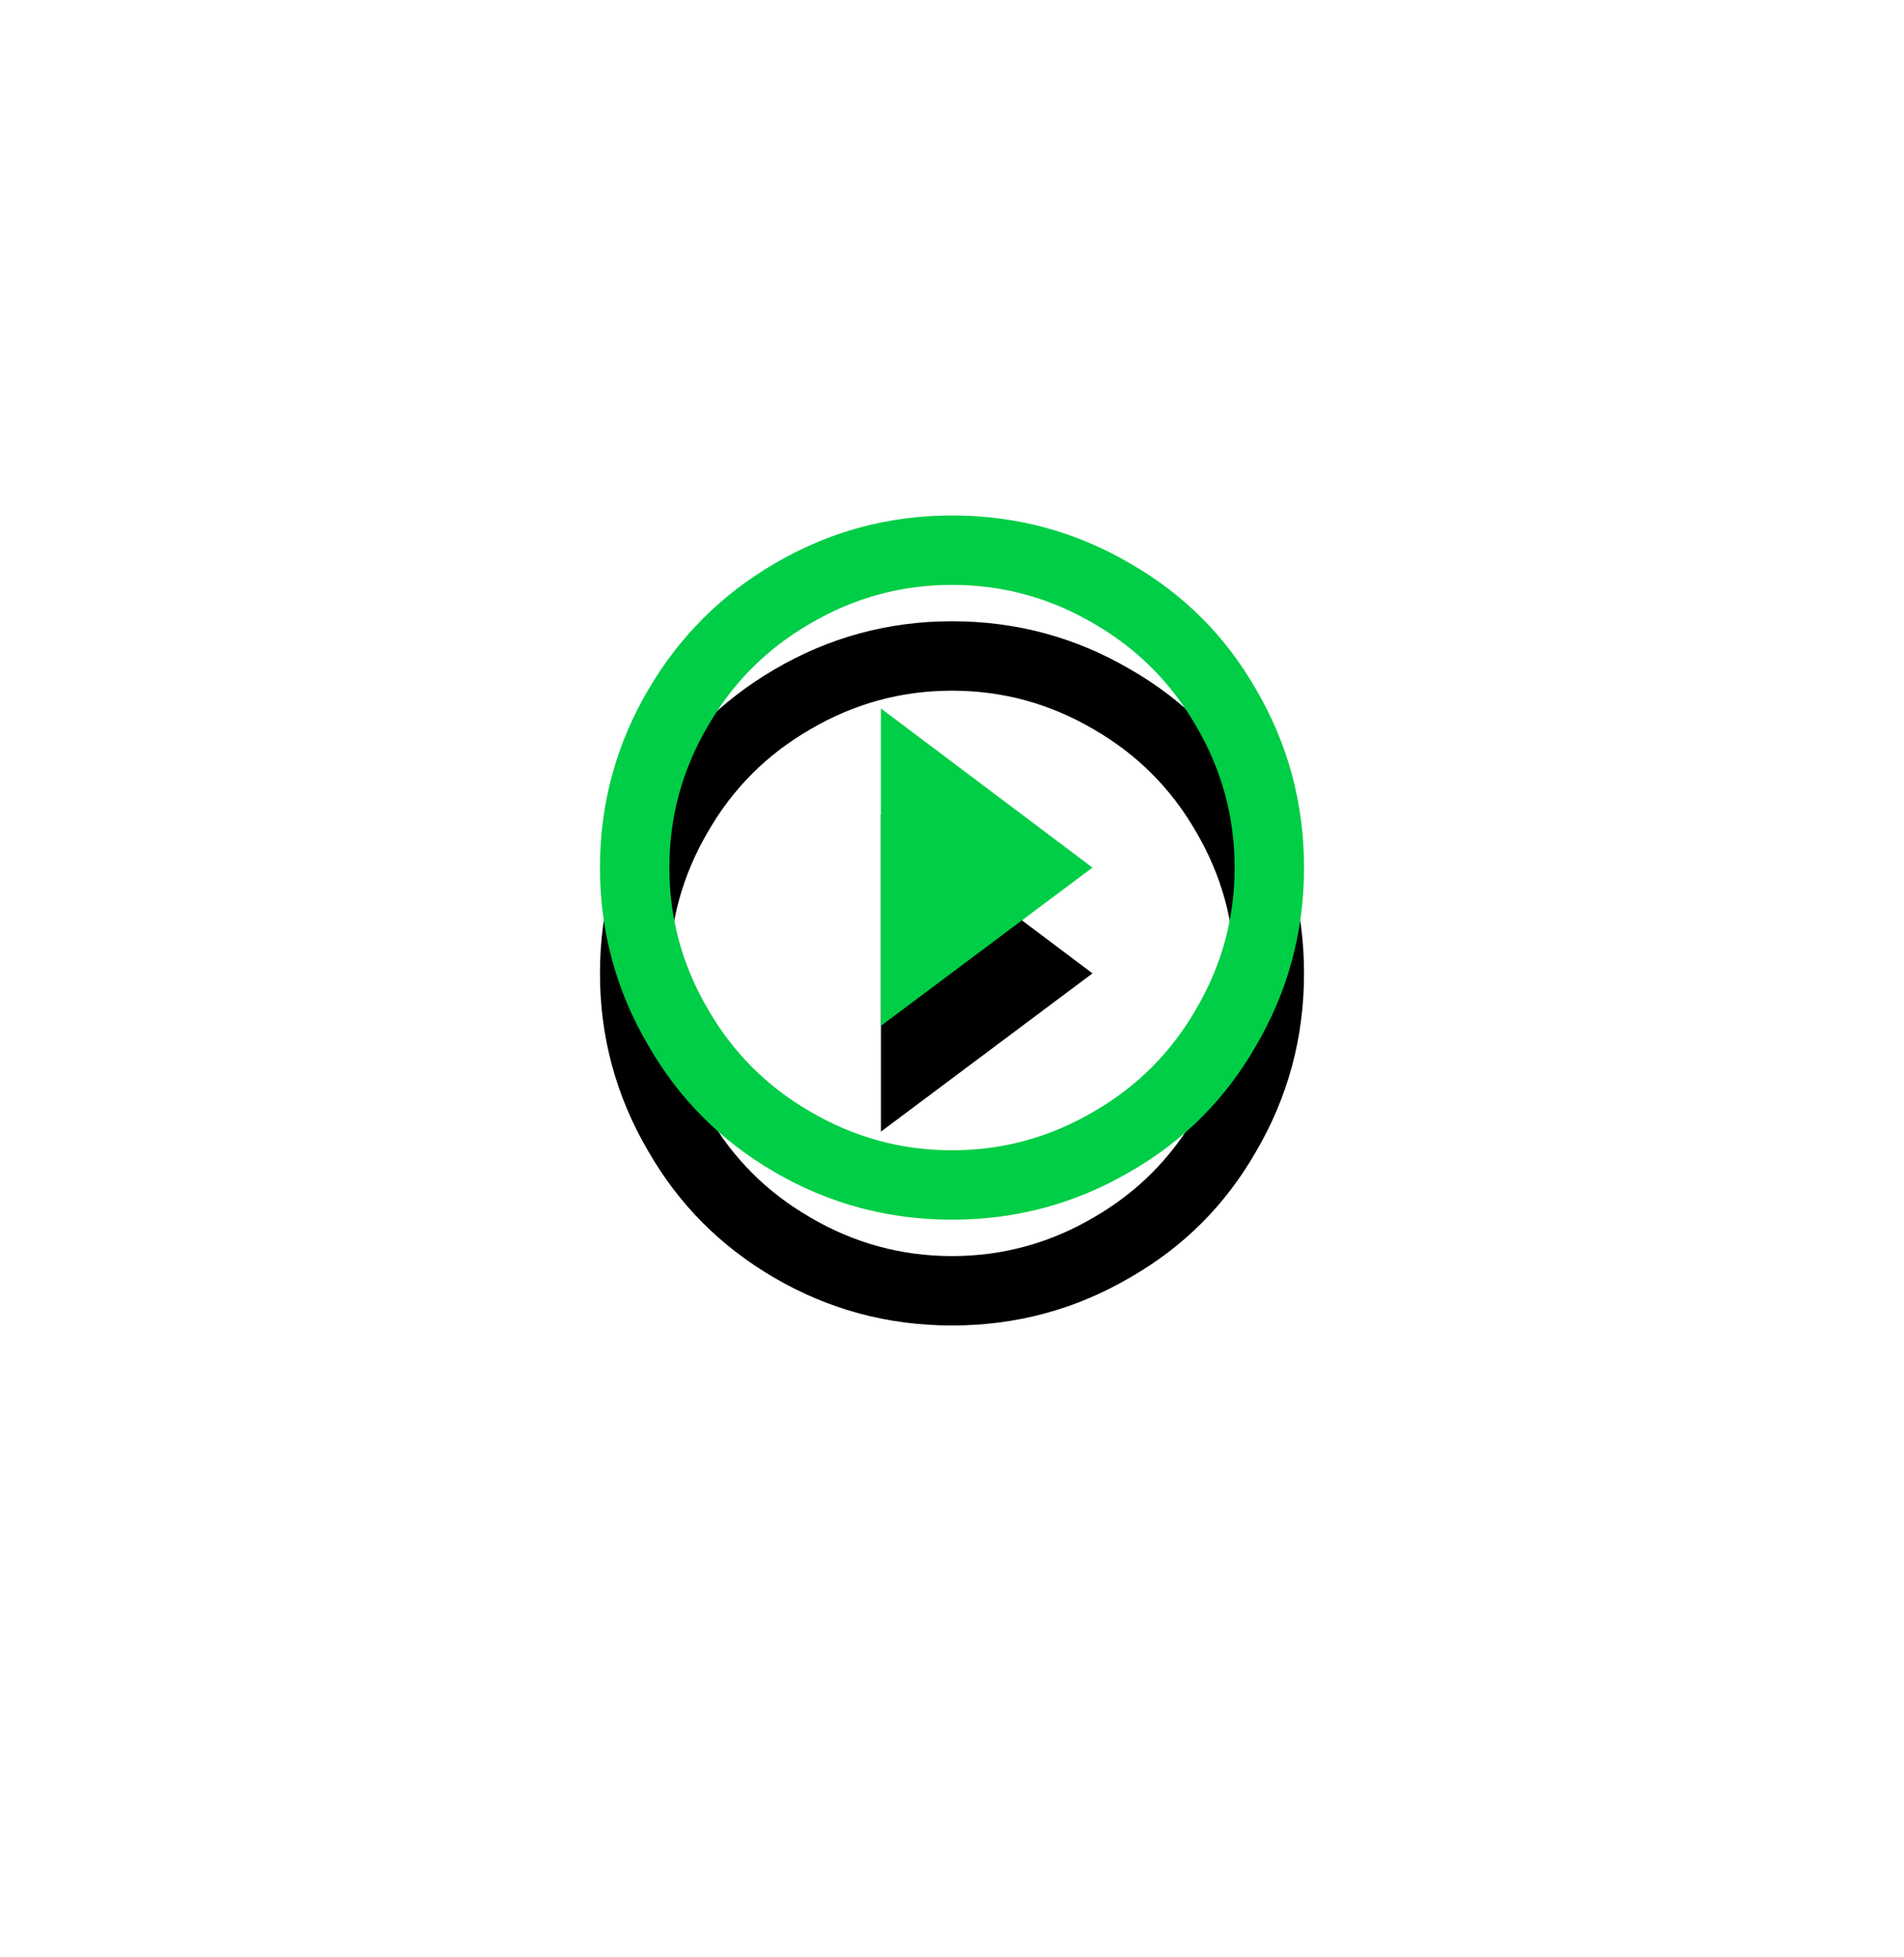 <?xml version="1.0" encoding="UTF-8"?>
<svg width="36px" height="37px" viewBox="0 0 36 37" version="1.1" xmlns="http://www.w3.org/2000/svg" xmlns:xlink="http://www.w3.org/1999/xlink">
    <title>BDC04EBD-F942-4BE3-9B38-F04345812A4D</title>
    <defs>
        <path d="M8,15.056 C9.216,15.056 10.341,14.752 11.376,14.144 C12.379,13.568 13.168,12.779 13.744,11.776 C14.352,10.741 14.656,9.616 14.656,8.4 C14.656,7.184 14.352,6.059 13.744,5.024 C13.168,4.021 12.379,3.232 11.376,2.656 C10.341,2.048 9.216,1.744 8,1.744 C6.795,1.744 5.675,2.048 4.64,2.656 C3.637,3.243 2.843,4.037 2.256,5.04 C1.648,6.075 1.344,7.195 1.344,8.4 C1.344,9.605 1.648,10.725 2.256,11.76 C2.832,12.763 3.621,13.557 4.624,14.144 C5.659,14.752 6.784,15.056 8,15.056 Z M8,13.744 C7.04,13.744 6.144,13.499 5.312,13.008 C4.501,12.539 3.861,11.899 3.392,11.088 C2.901,10.256 2.656,9.36 2.656,8.4 C2.656,7.44 2.901,6.544 3.392,5.712 C3.861,4.901 4.501,4.261 5.312,3.792 C6.144,3.301 7.04,3.056 8,3.056 C8.96,3.056 9.856,3.301 10.688,3.792 C11.499,4.261 12.139,4.901 12.608,5.712 C13.099,6.544 13.344,7.44 13.344,8.4 C13.344,9.36 13.099,10.256 12.608,11.088 C12.139,11.899 11.499,12.539 10.688,13.008 C9.856,13.499 8.96,13.744 8,13.744 Z M6.656,11.392 L10.656,8.4 L6.656,5.392 L6.656,11.392 Z" id="path-1"></path>
        <filter x="-142.7%" y="-127.7%" width="385.5%" height="385.5%" filterUnits="objectBoundingBox" id="filter-2">
            <feOffset dx="0" dy="2" in="SourceAlpha" result="shadowOffsetOuter1"></feOffset>
            <feGaussianBlur stdDeviation="6" in="shadowOffsetOuter1" result="shadowBlurOuter1"></feGaussianBlur>
            <feColorMatrix values="0 0 0 0 0   0 0 0 0 0   0 0 0 0 0  0 0 0 0.122 0" type="matrix" in="shadowBlurOuter1"></feColorMatrix>
        </filter>
    </defs>
    <g id="website" stroke="none" stroke-width="1" fill="none" fill-rule="evenodd">
        <g id="PropertyHit-landing-page-DESKTOP" transform="translate(-900, -459)" fill-rule="nonzero">
            <g id="" transform="translate(910, 467)">
                <use fill="black" fill-opacity="1" filter="url(#filter-2)" xlink:href="#path-1"></use>
                <use fill="#00CE46" xlink:href="#path-1"></use>
            </g>
        </g>
    </g>
</svg>